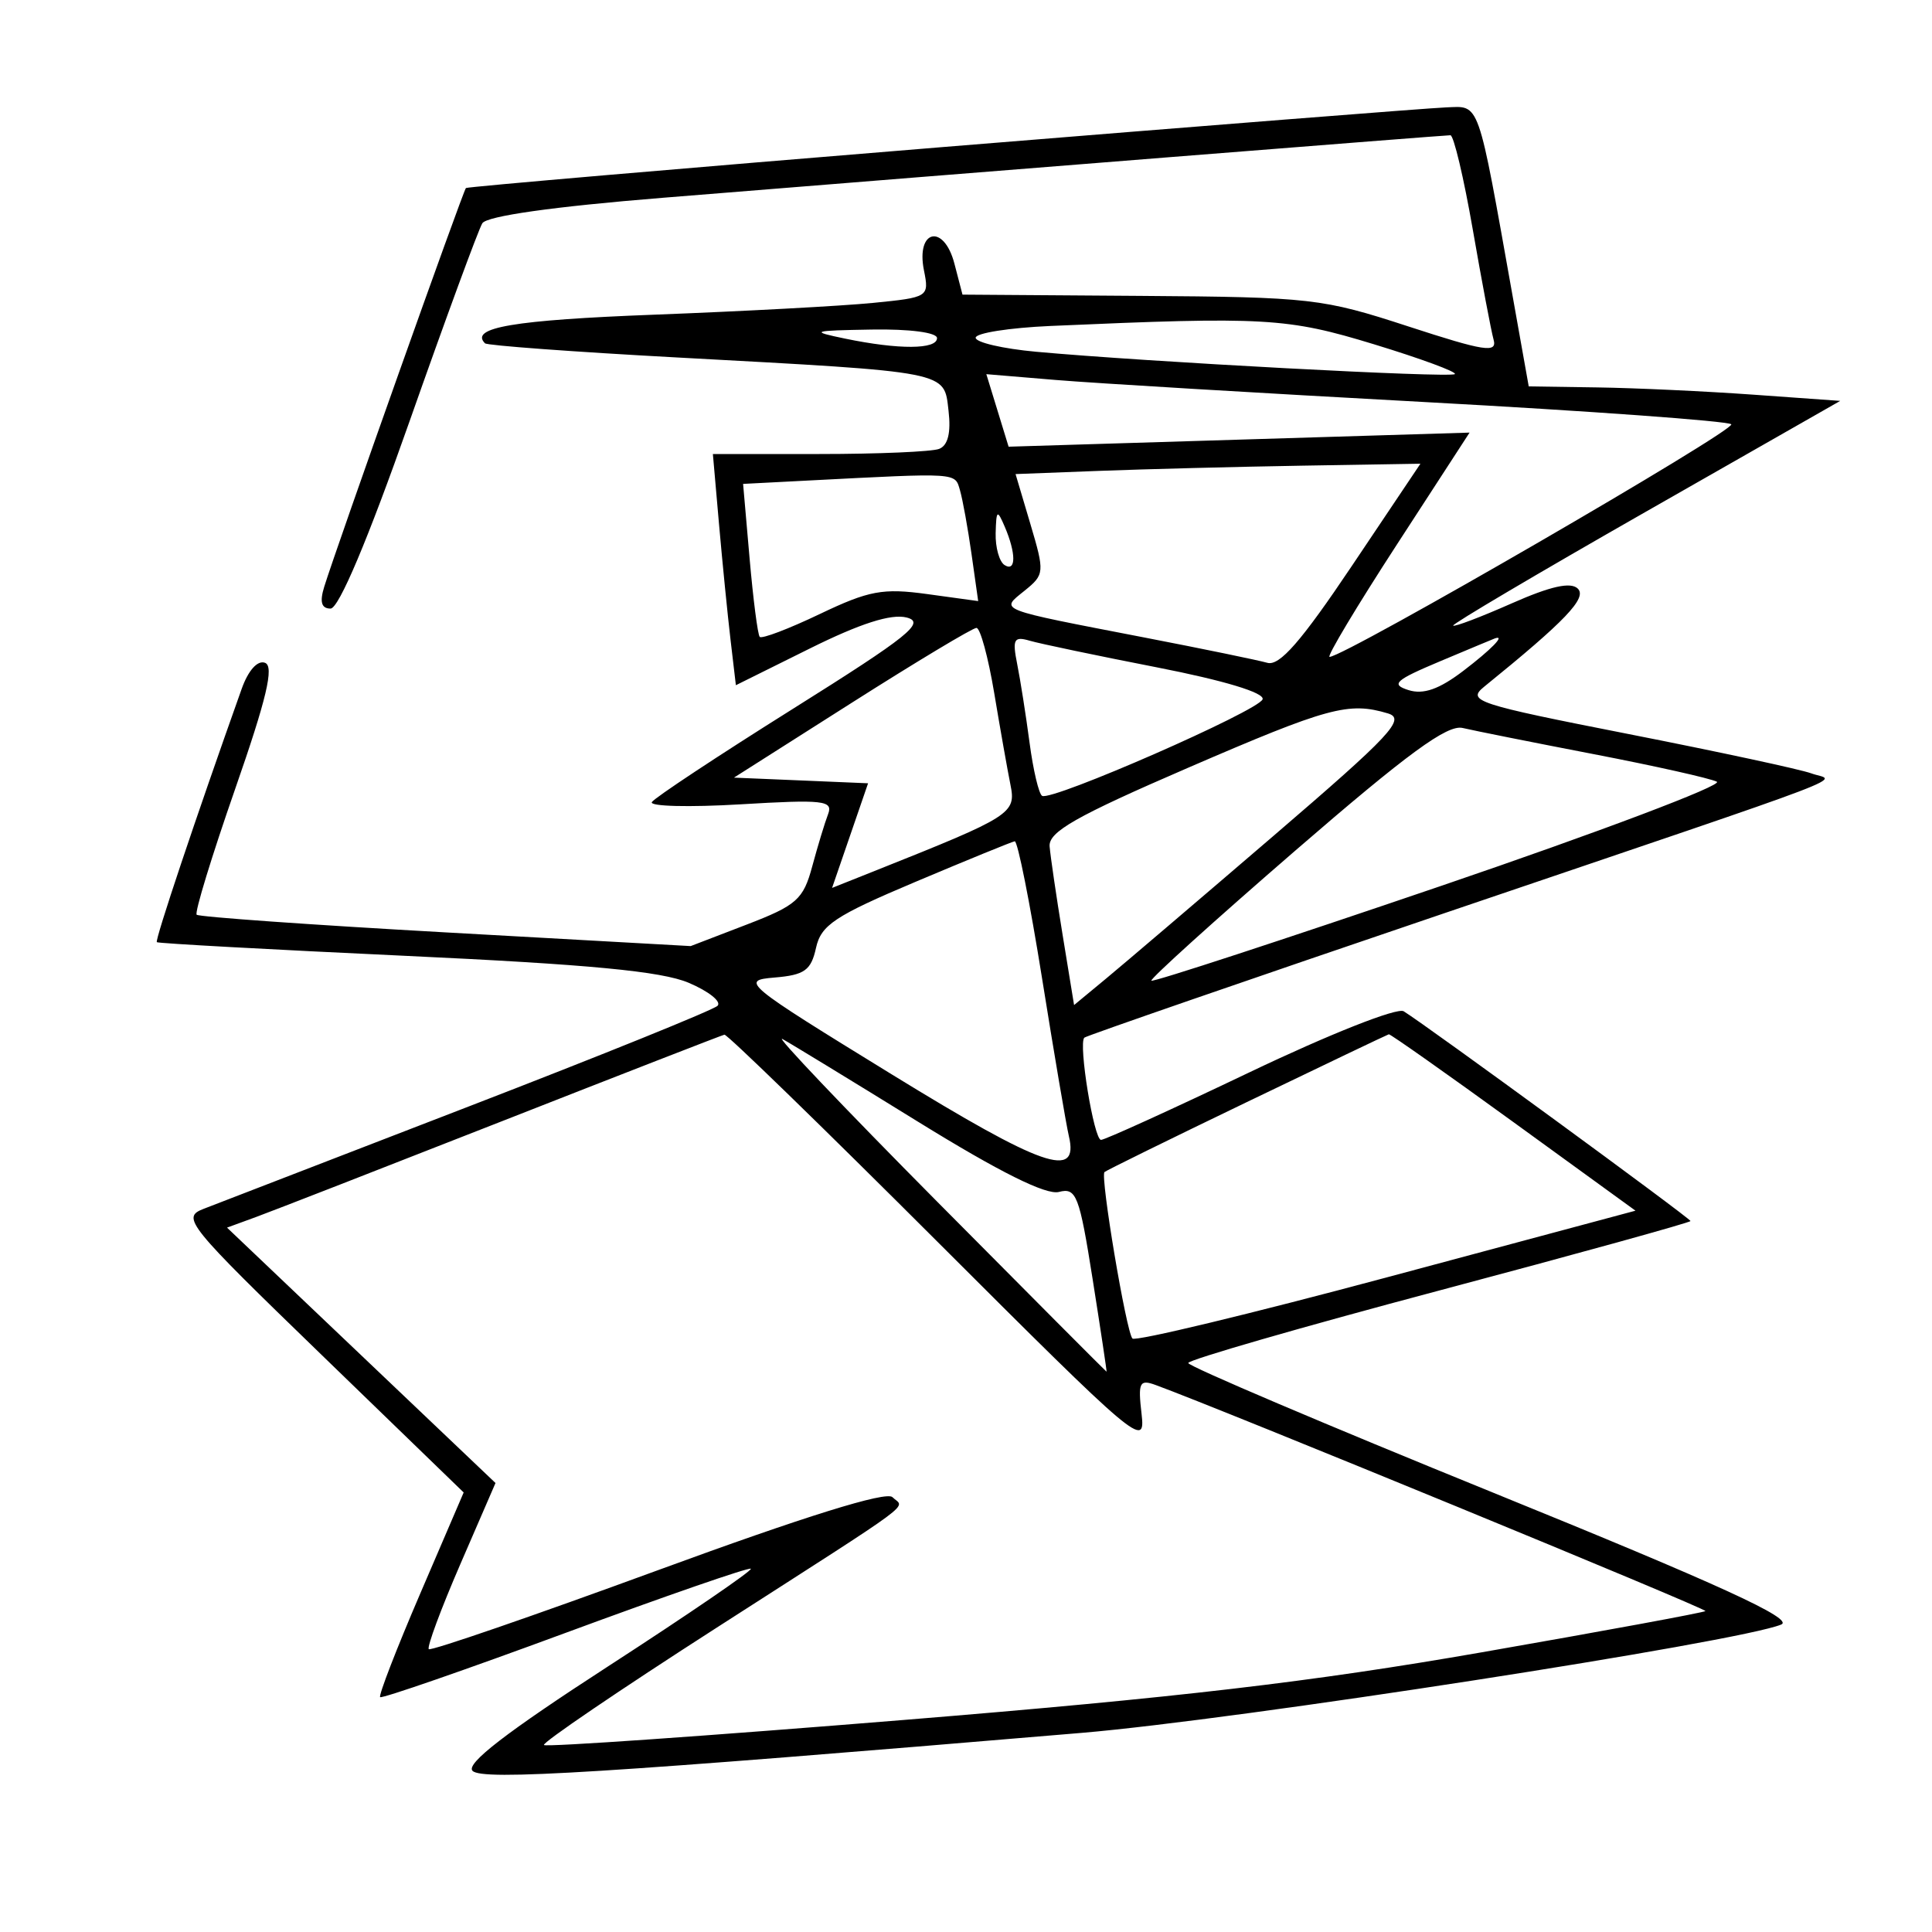 <svg xmlns="http://www.w3.org/2000/svg" width="200" height="200" viewBox="0 0 200 200" version="1.1">
	<path d="M 97.500 15.232 C 70.550 17.430, 48.379 19.336, 48.232 19.466 C 47.957 19.709, 34.819 56.679, 33.561 60.750 C 33.076 62.317, 33.276 63, 34.218 63 C 35.073 63, 38.075 55.887, 42.383 43.650 C 46.131 33.007, 49.527 23.766, 49.930 23.113 C 50.392 22.365, 57.281 21.391, 68.582 20.477 C 101.104 17.844, 149.518 14, 150.147 14 C 150.486 14, 151.526 18.387, 152.459 23.750 C 153.391 29.113, 154.362 34.247, 154.616 35.161 C 155.008 36.571, 153.673 36.364, 145.789 33.791 C 136.902 30.890, 135.703 30.754, 118.069 30.630 L 99.637 30.500 98.800 27.289 C 97.712 23.116, 94.801 23.755, 95.646 27.980 C 96.199 30.744, 96.132 30.787, 90.353 31.358 C 87.134 31.676, 76.959 32.223, 67.743 32.575 C 53.193 33.129, 48.577 33.910, 50.207 35.540 C 50.431 35.764, 59.364 36.423, 70.057 37.003 C 98.480 38.546, 97.711 38.396, 98.192 42.517 C 98.458 44.800, 98.132 46.119, 97.214 46.471 C 96.456 46.762, 90.878 47, 84.817 47 L 73.797 47 74.432 54.250 C 74.782 58.238, 75.318 63.622, 75.623 66.216 L 76.178 70.933 83.839 67.130 C 89.059 64.539, 92.250 63.517, 93.853 63.924 C 95.852 64.431, 94.086 65.849, 82.093 73.371 C 74.332 78.238, 67.756 82.586, 67.481 83.031 C 67.206 83.476, 71.335 83.581, 76.657 83.264 C 85.245 82.751, 86.266 82.866, 85.723 84.281 C 85.386 85.157, 84.648 87.591, 84.082 89.687 C 83.157 93.118, 82.475 93.722, 77.277 95.720 L 71.500 97.939 46.134 96.521 C 32.183 95.740, 20.584 94.917, 20.359 94.692 C 20.133 94.466, 21.923 88.618, 24.336 81.695 C 27.604 72.318, 28.395 68.982, 27.438 68.615 C 26.666 68.318, 25.700 69.394, 25.018 71.311 C 20.236 84.740, 16.016 97.343, 16.236 97.534 C 16.381 97.660, 27.975 98.296, 42 98.949 C 60.981 99.832, 68.467 100.544, 71.283 101.734 C 73.364 102.614, 74.712 103.688, 74.280 104.120 C 73.847 104.553, 62.245 109.247, 48.497 114.552 C 34.748 119.857, 22.409 124.622, 21.076 125.140 C 18.762 126.040, 19.315 126.724, 33.326 140.291 L 47.999 154.500 43.516 164.933 C 41.050 170.671, 39.177 175.510, 39.352 175.686 C 39.528 175.861, 48.162 172.870, 58.538 169.038 C 68.915 165.207, 77.550 162.217, 77.728 162.395 C 77.906 162.572, 71.260 167.117, 62.960 172.493 C 52.417 179.322, 48.185 182.585, 48.919 183.319 C 49.946 184.346, 62.328 183.574, 112 179.384 C 128.060 178.030, 179.969 169.991, 184.386 168.175 C 185.783 167.600, 178.064 164.064, 154.636 154.547 C 137.236 147.479, 123.003 141.427, 123.006 141.098 C 123.009 140.769, 134.709 137.390, 149.006 133.589 C 163.303 129.788, 175 126.553, 175 126.400 C 175 126.128, 147.645 106.123, 145.308 104.687 C 144.641 104.276, 137.651 107.041, 129.407 110.977 C 121.317 114.840, 114.374 118, 113.978 118 C 113.243 118, 111.616 108.051, 112.248 107.419 C 112.439 107.228, 129.224 101.426, 149.548 94.525 C 194.224 79.356, 189.975 80.976, 187.500 80.057 C 186.400 79.648, 177.894 77.818, 168.597 75.990 C 152.787 72.882, 151.820 72.564, 153.647 71.083 C 162.044 64.278, 164.308 61.908, 163.338 60.938 C 162.614 60.214, 160.522 60.679, 156.494 62.460 C 153.303 63.871, 150.574 64.908, 150.430 64.763 C 150.285 64.618, 159.242 59.325, 170.333 53 L 190.500 41.500 181.500 40.856 C 176.550 40.502, 169.295 40.164, 165.377 40.106 L 158.254 40 156.604 30.750 C 152.908 10.034, 153.243 10.986, 149.679 11.118 C 147.931 11.183, 124.450 13.034, 97.500 15.232 M 108.750 33.743 C 104.487 33.931, 101 34.479, 101 34.962 C 101 35.446, 103.813 36.098, 107.250 36.413 C 118.652 37.457, 150.193 39.140, 150.607 38.726 C 150.831 38.503, 147.073 37.117, 142.257 35.647 C 133.234 32.894, 130.982 32.766, 108.750 33.743 M 87.500 35.057 C 93.063 36.208, 97 36.184, 97 35 C 97 34.421, 94.160 34.048, 90.250 34.115 C 83.999 34.222, 83.796 34.291, 87.500 35.057 M 103.258 42.488 L 104.410 46.242 128.269 45.512 L 152.129 44.783 144.592 56.391 C 140.446 62.776, 137.316 68, 137.636 68 C 139.182 68, 179.841 44.454, 179.218 43.920 C 178.823 43.582, 164.550 42.547, 147.500 41.621 C 130.450 40.695, 113.261 39.666, 109.303 39.335 L 102.105 38.734 103.258 42.488 M 113.815 48.744 L 105.130 49.076 106.666 54.247 C 108.151 59.248, 108.132 59.475, 106.081 61.135 C 103.519 63.210, 102.972 62.996, 118.500 66 C 124.550 67.170, 130.262 68.347, 131.194 68.614 C 132.455 68.975, 134.700 66.400, 139.967 58.550 L 147.045 48 134.772 48.206 C 128.023 48.319, 118.592 48.561, 113.815 48.744 M 83.713 49.742 L 76.925 50.093 77.597 57.797 C 77.967 62.033, 78.439 65.693, 78.646 65.928 C 78.854 66.164, 81.652 65.100, 84.865 63.564 C 89.948 61.135, 91.393 60.866, 95.984 61.498 L 101.261 62.224 100.573 57.362 C 100.195 54.688, 99.656 51.712, 99.376 50.750 C 98.838 48.907, 99.301 48.937, 83.713 49.742 M 103.070 55.191 C 103.032 56.671, 103.450 58.160, 104 58.500 C 105.194 59.238, 105.194 57.278, 104 54.500 C 103.233 52.714, 103.133 52.788, 103.070 55.191 M 88.175 72.750 L 75.979 80.500 82.921 80.792 L 89.863 81.085 88 86.501 L 86.136 91.917 90.818 90.051 C 104.704 84.517, 105.199 84.201, 104.604 81.251 C 104.299 79.738, 103.542 75.463, 102.922 71.750 C 102.302 68.037, 101.474 65, 101.083 65 C 100.691 65, 94.883 68.487, 88.175 72.750 M 105.299 68.745 C 105.626 70.381, 106.202 74.043, 106.579 76.882 C 106.955 79.722, 107.542 82.200, 107.882 82.389 C 108.900 82.957, 130.308 73.577, 130.703 72.391 C 130.928 71.717, 126.712 70.443, 119.784 69.089 C 113.578 67.877, 107.646 66.634, 106.602 66.328 C 104.958 65.846, 104.784 66.168, 105.299 68.745 M 149.064 68.461 C 144.413 70.417, 143.941 70.847, 145.799 71.436 C 147.345 71.927, 148.981 71.354, 151.485 69.444 C 154.399 67.221, 155.888 65.691, 154.750 66.087 C 154.613 66.135, 152.054 67.203, 149.064 68.461 M 123 79.474 C 111.371 84.501, 108.531 86.114, 108.656 87.621 C 108.741 88.654, 109.346 92.772, 110 96.772 L 111.188 104.043 114.537 101.272 C 116.379 99.747, 124.176 93.100, 131.865 86.500 C 144.022 76.065, 145.561 74.415, 143.672 73.850 C 139.607 72.633, 137.504 73.205, 123 79.474 M 134.105 88.040 C 125.732 95.286, 119.020 101.353, 119.191 101.521 C 119.361 101.690, 132.878 97.267, 149.229 91.692 C 165.579 86.117, 178.404 81.271, 177.729 80.924 C 177.053 80.576, 171.325 79.293, 165 78.073 C 158.675 76.853, 152.561 75.632, 151.414 75.360 C 149.825 74.983, 145.708 77.999, 134.105 88.040 M 94.788 91.280 C 86.419 94.812, 84.992 95.760, 84.471 98.133 C 83.962 100.450, 83.282 100.936, 80.183 101.194 C 76.611 101.491, 76.974 101.792, 92.289 111.204 C 107.967 120.839, 111.720 122.150, 110.650 117.614 C 110.375 116.452, 109.124 109.088, 107.869 101.250 C 106.615 93.412, 105.343 87.041, 105.044 87.090 C 104.745 87.140, 100.130 89.025, 94.788 91.280 M 52 116.053 C 39.625 120.912, 28.150 125.382, 26.500 125.986 L 23.500 127.083 37.397 140.302 L 51.294 153.521 47.650 161.930 C 45.646 166.555, 44.178 170.511, 44.388 170.721 C 44.598 170.932, 55.263 167.256, 68.087 162.554 C 83.341 156.960, 91.743 154.343, 92.385 154.985 C 93.614 156.214, 95.552 154.774, 74.203 168.487 C 64.139 174.950, 56.088 180.421, 56.311 180.645 C 56.535 180.868, 73.318 179.698, 93.609 178.045 C 121.893 175.741, 135.840 174.108, 153.391 171.046 C 165.981 168.849, 176.401 166.927, 176.546 166.776 C 176.759 166.552, 126.297 145.805, 119.622 143.372 C 117.958 142.766, 117.794 143.109, 118.177 146.390 C 118.594 149.962, 117.852 149.335, 97.046 128.546 C 85.187 116.696, 75.262 107.049, 74.992 107.109 C 74.721 107.169, 64.375 111.194, 52 116.053 M 96.989 124.369 C 106.608 134.066, 114.511 142, 114.551 142 C 114.592 142, 113.944 137.696, 113.112 132.436 C 111.737 123.737, 111.421 122.918, 109.620 123.389 C 108.294 123.736, 103.484 121.340, 95.070 116.143 C 88.156 111.872, 81.825 108.009, 81 107.558 C 80.175 107.108, 87.370 114.672, 96.989 124.369 M 129.060 114.093 C 121.117 117.918, 114.491 121.176, 114.335 121.332 C 113.881 121.786, 116.594 137.927, 117.231 138.564 C 117.547 138.881, 129.393 136.032, 143.555 132.235 L 169.305 125.330 156.674 116.165 C 149.726 111.124, 143.920 107.031, 143.771 107.069 C 143.622 107.107, 137.002 110.268, 129.060 114.093" stroke="none" fill="black" fill-rule="evenodd"/>
</svg>